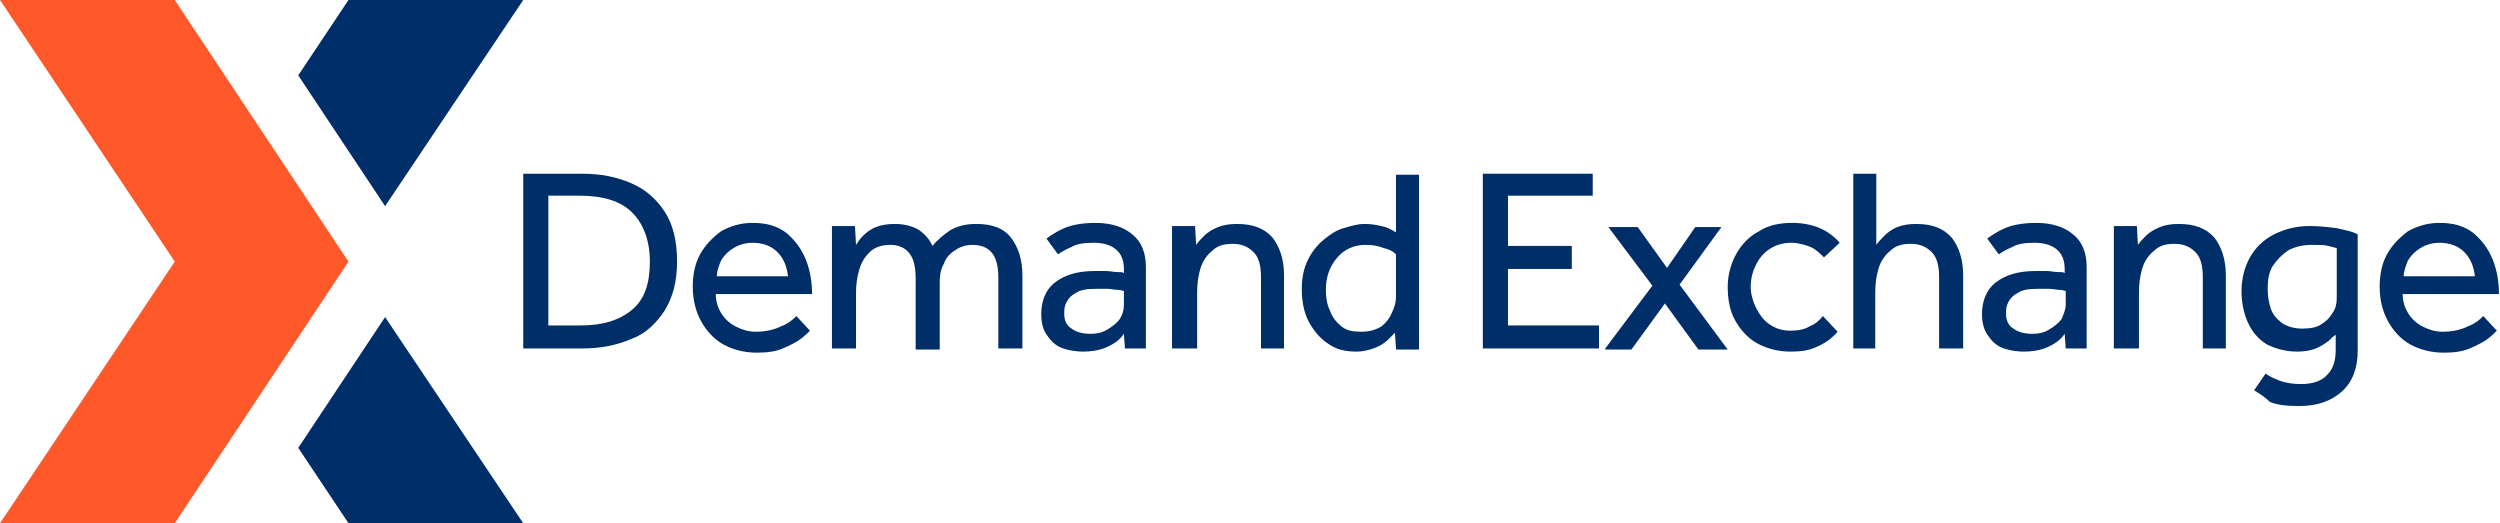 <?xml version="1.0" encoding="utf-8"?>
<!-- Generator: Adobe Illustrator 27.8.1, SVG Export Plug-In . SVG Version: 6.00 Build 0)  -->
<svg version="1.1" id="Content" xmlns="http://www.w3.org/2000/svg" xmlns:xlink="http://www.w3.org/1999/xlink" x="0px" y="0px"
	 viewBox="0 0 238.9 50" style="enable-background:new 0 0 238.9 50;" xml:space="preserve">
<style type="text/css">
	.st0{fill:#FF582B;}
	.st1{fill:#002E69;}
</style>
<polygon class="st0" points="16.7,0 0,0 16.7,25 0,50 16.7,50 33.3,25 "/>
<path class="st1" d="M36.8,19.7L28.5,7.2L33.3,0H50L36.8,19.7z M28.5,42.8l4.8,7.2H50L36.8,30.3L28.5,42.8z"/>
<g>
	<path class="st1" d="M50,33.3V16.6h5.6c1.8,0,3.3,0.3,4.7,0.9c1.4,0.6,2.4,1.5,3.2,2.7c0.8,1.2,1.2,2.8,1.2,4.8
		c0,1.9-0.4,3.4-1.2,4.7c-0.8,1.2-1.8,2.2-3.2,2.7c-1.4,0.6-2.9,0.9-4.7,0.9H50z M52.4,31.1h3.1c2.1,0,3.7-0.5,4.9-1.5
		c1.2-1,1.7-2.5,1.7-4.6c0-2-0.6-3.6-1.7-4.7s-2.8-1.6-5-1.6h-3V31.1z"/>
	<path class="st1" d="M76.1,30.2l1.3,1.4c-0.2,0.2-0.5,0.5-0.9,0.8c-0.4,0.3-1,0.6-1.7,0.9c-0.7,0.3-1.5,0.4-2.5,0.4
		c-1.2,0-2.3-0.3-3.2-0.8c-0.9-0.5-1.6-1.3-2.1-2.2c-0.5-0.9-0.8-2-0.8-3.3c0-1.1,0.2-2.2,0.7-3.1c0.5-0.9,1.2-1.6,2-2.2
		c0.9-0.5,1.9-0.8,3-0.8c1.4,0,2.4,0.3,3.3,1c0.8,0.7,1.4,1.5,1.8,2.5c0.4,1,0.6,2.1,0.6,3.3h-9.2c0,0.7,0.2,1.3,0.5,1.8
		c0.3,0.5,0.8,1,1.4,1.3s1.2,0.5,1.9,0.5c1,0,1.8-0.2,2.4-0.5C75.4,30.9,75.8,30.5,76.1,30.2z M68.5,26.4h6.8
		c-0.1-0.9-0.4-1.7-1-2.3c-0.6-0.6-1.4-0.9-2.4-0.9c-0.7,0-1.3,0.2-1.8,0.5c-0.5,0.3-0.9,0.7-1.2,1.2C68.7,25.4,68.5,25.9,68.5,26.4
		z"/>
	<path class="st1" d="M81.8,33.3h-2.3V22.8c0-0.2,0-0.3,0-0.5c0-0.2,0-0.4,0-0.7h2.2l0.1,1.8c0.2-0.3,0.4-0.6,0.7-0.9
		c0.3-0.3,0.7-0.6,1.2-0.8c0.5-0.2,1.1-0.3,1.8-0.3c0.9,0,1.6,0.2,2.2,0.5c0.6,0.4,1.1,0.9,1.4,1.6c0.5-0.6,1-1,1.7-1.5
		c0.7-0.4,1.5-0.6,2.5-0.6c1.5,0,2.6,0.4,3.3,1.3c0.7,0.9,1.1,2.1,1.1,3.6v7h-2.3v-6.8c0-2.1-0.8-3.1-2.5-3.1
		c-0.6,0-1.2,0.2-1.6,0.5c-0.5,0.3-0.9,0.7-1.1,1.3c-0.3,0.5-0.4,1.1-0.4,1.7v6.5h-2.3v-6.8c0-1.1-0.2-1.9-0.6-2.4
		c-0.4-0.5-1-0.8-1.8-0.8c-0.8,0-1.5,0.2-2,0.7s-0.8,1-1,1.7c-0.2,0.7-0.3,1.4-0.3,2.2V33.3z"/>
	<path class="st1" d="M107.5,33.3l-0.1-1.4c-0.4,0.6-1,1-1.7,1.3c-0.7,0.3-1.5,0.4-2.2,0.4c-0.6,0-1.3-0.1-1.9-0.3
		c-0.6-0.2-1.1-0.6-1.5-1.2c-0.4-0.5-0.6-1.2-0.6-2.1c0-1.2,0.4-2.3,1.3-3c0.9-0.7,2.1-1.1,3.8-1.1c0.4,0,0.7,0,1.1,0
		c0.4,0,0.7,0.1,1.1,0.1c0.3,0,0.5,0,0.6,0.1v-0.4c0-0.9-0.3-1.5-0.8-1.9c-0.5-0.4-1.2-0.6-2.1-0.6c-0.9,0-1.6,0.1-2.1,0.4
		c-0.5,0.2-1,0.5-1.3,0.7l-1.1-1.5c0.4-0.3,1-0.7,1.7-1c0.7-0.3,1.7-0.5,3-0.5c1.5,0,2.7,0.4,3.5,1.1c0.9,0.7,1.3,1.8,1.3,3.1v6.8
		c0,0.1,0,0.3,0,0.4c0,0.2,0,0.4,0,0.6H107.5z M107.4,29.1v-1.3c-0.1,0-0.3-0.1-0.6-0.1c-0.3,0-0.6-0.1-1-0.1c-0.4,0-0.7,0-1.1,0
		c-0.8,0-1.5,0.1-1.9,0.4c-0.4,0.2-0.7,0.5-0.9,0.9c-0.2,0.4-0.2,0.7-0.2,1.1c0,0.6,0.2,1.1,0.7,1.4c0.4,0.3,1,0.5,1.8,0.5
		c0.6,0,1.1-0.1,1.6-0.4c0.5-0.3,0.9-0.6,1.2-1C107.3,30,107.4,29.6,107.4,29.1z"/>
	<path class="st1" d="M114.3,33.3H112V22.8c0-0.2,0-0.3,0-0.5c0-0.2,0-0.4,0-0.7h2.2l0.1,1.8c0.2-0.3,0.5-0.6,0.8-0.9
		c0.3-0.3,0.8-0.6,1.3-0.8c0.5-0.2,1.1-0.3,1.8-0.3c1.5,0,2.6,0.4,3.4,1.3c0.7,0.9,1.1,2.1,1.1,3.6v7h-2.2v-6.8
		c0-1.1-0.2-1.9-0.7-2.4c-0.5-0.5-1.1-0.8-2-0.8c-0.9,0-1.5,0.2-2,0.7c-0.5,0.4-0.9,1-1.1,1.7c-0.2,0.7-0.3,1.4-0.3,2.2V33.3z"/>
	<path class="st1" d="M133.4,33.3l-0.1-1.5c-0.1,0.1-0.3,0.3-0.6,0.6c-0.3,0.3-0.7,0.6-1.2,0.8c-0.5,0.2-1.2,0.4-1.9,0.4
		c-1,0-1.9-0.2-2.6-0.7c-0.8-0.5-1.4-1.2-1.9-2.1c-0.5-0.9-0.7-2-0.7-3.2c0-1.1,0.2-2,0.6-2.8c0.4-0.8,0.9-1.4,1.5-1.9
		c0.6-0.5,1.2-0.9,1.9-1.1c0.7-0.2,1.3-0.4,2-0.4c0.6,0,1.2,0.1,1.6,0.2c0.5,0.1,0.9,0.3,1.4,0.6v-5.5h2.2v15.5c0,0.1,0,0.2,0,0.5
		c0,0.2,0,0.5,0,0.7H133.4z M133.4,28.4v-4.1c-0.3-0.3-0.7-0.5-1.2-0.6c-0.5-0.2-1-0.3-1.7-0.3c-1.1,0-2,0.4-2.7,1.2
		c-0.7,0.8-1.1,1.8-1.1,3.1c0,0.7,0.1,1.4,0.4,2c0.2,0.6,0.6,1.1,1.1,1.5c0.5,0.4,1.1,0.5,1.9,0.5c0.8,0,1.4-0.2,1.9-0.5
		c0.5-0.4,0.8-0.8,1-1.3C133.3,29.3,133.4,28.8,133.4,28.4z"/>
	<path class="st1" d="M141.7,33.3V16.6h10.5v2.1h-8.1v4.8h6.1v2.2h-6.1v5.4h8.7v2.2H141.7z"/>
	<path class="st1" d="M153.4,33.3l4.5-6l-4.2-5.6h2.8l2.8,3.9l2.7-3.9h2.5l-4,5.5l4.6,6.2h-2.8l-3.2-4.4l-3.2,4.4H153.4z"/>
	<path class="st1" d="M174.2,30.2l1.4,1.5c-0.5,0.6-1.2,1.1-1.9,1.4c-0.8,0.4-1.6,0.5-2.6,0.5c-1.2,0-2.3-0.3-3.2-0.8
		c-0.9-0.5-1.6-1.3-2.1-2.2c-0.5-0.9-0.7-2-0.7-3.2c0-1.1,0.3-2.2,0.8-3.1c0.5-0.9,1.2-1.7,2.2-2.2c0.9-0.6,2-0.8,3.2-0.8
		c1,0,1.9,0.2,2.6,0.5c0.7,0.3,1.4,0.8,1.9,1.4l-1.5,1.4c-0.4-0.4-0.8-0.8-1.3-1c-0.5-0.2-1.1-0.4-1.8-0.4c-0.8,0-1.5,0.2-2.1,0.6
		c-0.6,0.4-1,0.9-1.3,1.5c-0.3,0.6-0.5,1.3-0.5,2.1c0,0.7,0.2,1.4,0.5,2c0.3,0.6,0.7,1.2,1.3,1.6c0.6,0.4,1.2,0.6,2,0.6
		c0.7,0,1.3-0.1,1.8-0.4C173.4,31,173.8,30.7,174.2,30.2z"/>
	<path class="st1" d="M177.1,33.3V16.6h2.2v6.8c0.2-0.3,0.5-0.6,0.8-0.9c0.3-0.3,0.7-0.6,1.2-0.8c0.5-0.2,1.1-0.3,1.8-0.3
		c1.5,0,2.6,0.4,3.4,1.3c0.7,0.9,1.1,2.1,1.1,3.6v7h-2.3v-6.8c0-1.1-0.2-1.9-0.7-2.4c-0.5-0.5-1.1-0.8-2-0.8c-0.9,0-1.5,0.2-2,0.7
		c-0.5,0.4-0.9,1-1.1,1.7c-0.2,0.7-0.3,1.4-0.3,2.2v5.4H177.1z"/>
	<path class="st1" d="M197.4,33.3l-0.1-1.4c-0.4,0.6-1,1-1.7,1.3c-0.7,0.3-1.5,0.4-2.2,0.4c-0.6,0-1.3-0.1-1.9-0.3
		c-0.6-0.2-1.1-0.6-1.5-1.2c-0.4-0.5-0.6-1.2-0.6-2.1c0-1.2,0.4-2.3,1.3-3c0.9-0.7,2.1-1.1,3.8-1.1c0.4,0,0.7,0,1.1,0
		c0.4,0,0.7,0.1,1.1,0.1c0.3,0,0.5,0,0.6,0.1v-0.4c0-0.9-0.3-1.5-0.8-1.9c-0.5-0.4-1.2-0.6-2.1-0.6c-0.9,0-1.6,0.1-2.1,0.4
		c-0.5,0.2-1,0.5-1.3,0.7l-1.1-1.5c0.4-0.3,1-0.7,1.7-1c0.7-0.3,1.7-0.5,3-0.5c1.5,0,2.7,0.4,3.5,1.1c0.9,0.7,1.3,1.8,1.3,3.1v6.8
		c0,0.1,0,0.3,0,0.4c0,0.2,0,0.4,0,0.6H197.4z M197.4,29.1v-1.3c-0.1,0-0.3-0.1-0.6-0.1c-0.3,0-0.6-0.1-1-0.1c-0.4,0-0.7,0-1.1,0
		c-0.8,0-1.5,0.1-1.9,0.4c-0.4,0.2-0.7,0.5-0.9,0.9c-0.2,0.4-0.2,0.7-0.2,1.1c0,0.6,0.2,1.1,0.7,1.4c0.4,0.3,1,0.5,1.8,0.5
		c0.6,0,1.1-0.1,1.6-0.4c0.5-0.3,0.9-0.6,1.2-1C197.2,30,197.4,29.6,197.4,29.1z"/>
	<path class="st1" d="M204.2,33.3H202V22.8c0-0.2,0-0.3,0-0.5c0-0.2,0-0.4,0-0.7h2.2l0.1,1.8c0.2-0.3,0.5-0.6,0.8-0.9
		c0.3-0.3,0.8-0.6,1.3-0.8c0.5-0.2,1.1-0.3,1.8-0.3c1.5,0,2.6,0.4,3.4,1.3c0.7,0.9,1.1,2.1,1.1,3.6v7h-2.2v-6.8
		c0-1.1-0.2-1.9-0.7-2.4c-0.5-0.5-1.1-0.8-2-0.8c-0.9,0-1.5,0.2-2,0.7c-0.5,0.4-0.9,1-1.1,1.7c-0.2,0.7-0.3,1.4-0.3,2.2V33.3z"/>
	<path class="st1" d="M215.4,37.3l1.1-1.6c0.4,0.3,0.9,0.5,1.4,0.7c0.6,0.2,1.2,0.3,2,0.3c1.1,0,2-0.3,2.5-0.9
		c0.6-0.6,0.8-1.4,0.8-2.4v-1.4c-0.2,0.1-0.4,0.3-0.7,0.6c-0.3,0.2-0.7,0.5-1.2,0.7c-0.5,0.2-1.1,0.3-1.8,0.3
		c-1.1,0-2.1-0.3-2.9-0.7c-0.8-0.5-1.4-1.2-1.8-2.1c-0.4-0.9-0.6-1.9-0.6-3c0-1.2,0.3-2.3,0.8-3.2c0.5-0.9,1.3-1.7,2.3-2.2
		c1-0.5,2.1-0.8,3.4-0.8c0.9,0,1.8,0.1,2.6,0.2c0.8,0.2,1.5,0.3,2,0.6v11.1c0,1.7-0.5,3-1.5,3.9c-1,0.9-2.3,1.4-4.1,1.4
		c-1.2,0-2.1-0.1-2.8-0.4C216.4,37.9,215.9,37.6,215.4,37.3z M223.3,28.5v-4.8c-0.1,0-0.4-0.1-0.8-0.2c-0.4-0.1-0.9-0.1-1.6-0.1
		c-0.9,0-1.6,0.2-2.2,0.5c-0.6,0.4-1.1,0.9-1.5,1.5c-0.4,0.6-0.5,1.4-0.5,2.2c0,0.7,0.1,1.3,0.3,1.9c0.2,0.6,0.6,1,1.1,1.4
		c0.5,0.3,1.1,0.5,1.9,0.5c0.7,0,1.4-0.1,1.8-0.4c0.5-0.3,0.8-0.6,1.1-1.1C223.2,29.5,223.3,29,223.3,28.5z"/>
	<path class="st1" d="M237.3,30.2l1.3,1.4c-0.2,0.2-0.5,0.5-0.9,0.8c-0.4,0.3-1,0.6-1.7,0.9c-0.7,0.3-1.5,0.4-2.5,0.4
		c-1.2,0-2.3-0.3-3.2-0.8c-0.9-0.5-1.6-1.3-2.1-2.2c-0.5-0.9-0.8-2-0.8-3.3c0-1.1,0.2-2.2,0.7-3.1c0.5-0.9,1.2-1.6,2-2.2
		c0.9-0.5,1.9-0.8,3-0.8c1.4,0,2.4,0.3,3.3,1c0.8,0.7,1.4,1.5,1.8,2.5c0.4,1,0.6,2.1,0.6,3.3h-9.2c0,0.7,0.2,1.3,0.5,1.8
		c0.3,0.5,0.8,1,1.4,1.3s1.2,0.5,1.9,0.5c1,0,1.8-0.2,2.4-0.5C236.6,30.9,237,30.5,237.3,30.2z M229.7,26.4h6.8
		c-0.1-0.9-0.4-1.7-1-2.3c-0.6-0.6-1.4-0.9-2.4-0.9c-0.7,0-1.3,0.2-1.8,0.5c-0.5,0.3-0.9,0.7-1.2,1.2
		C229.9,25.4,229.7,25.9,229.7,26.4z"/>
</g>
</svg>
